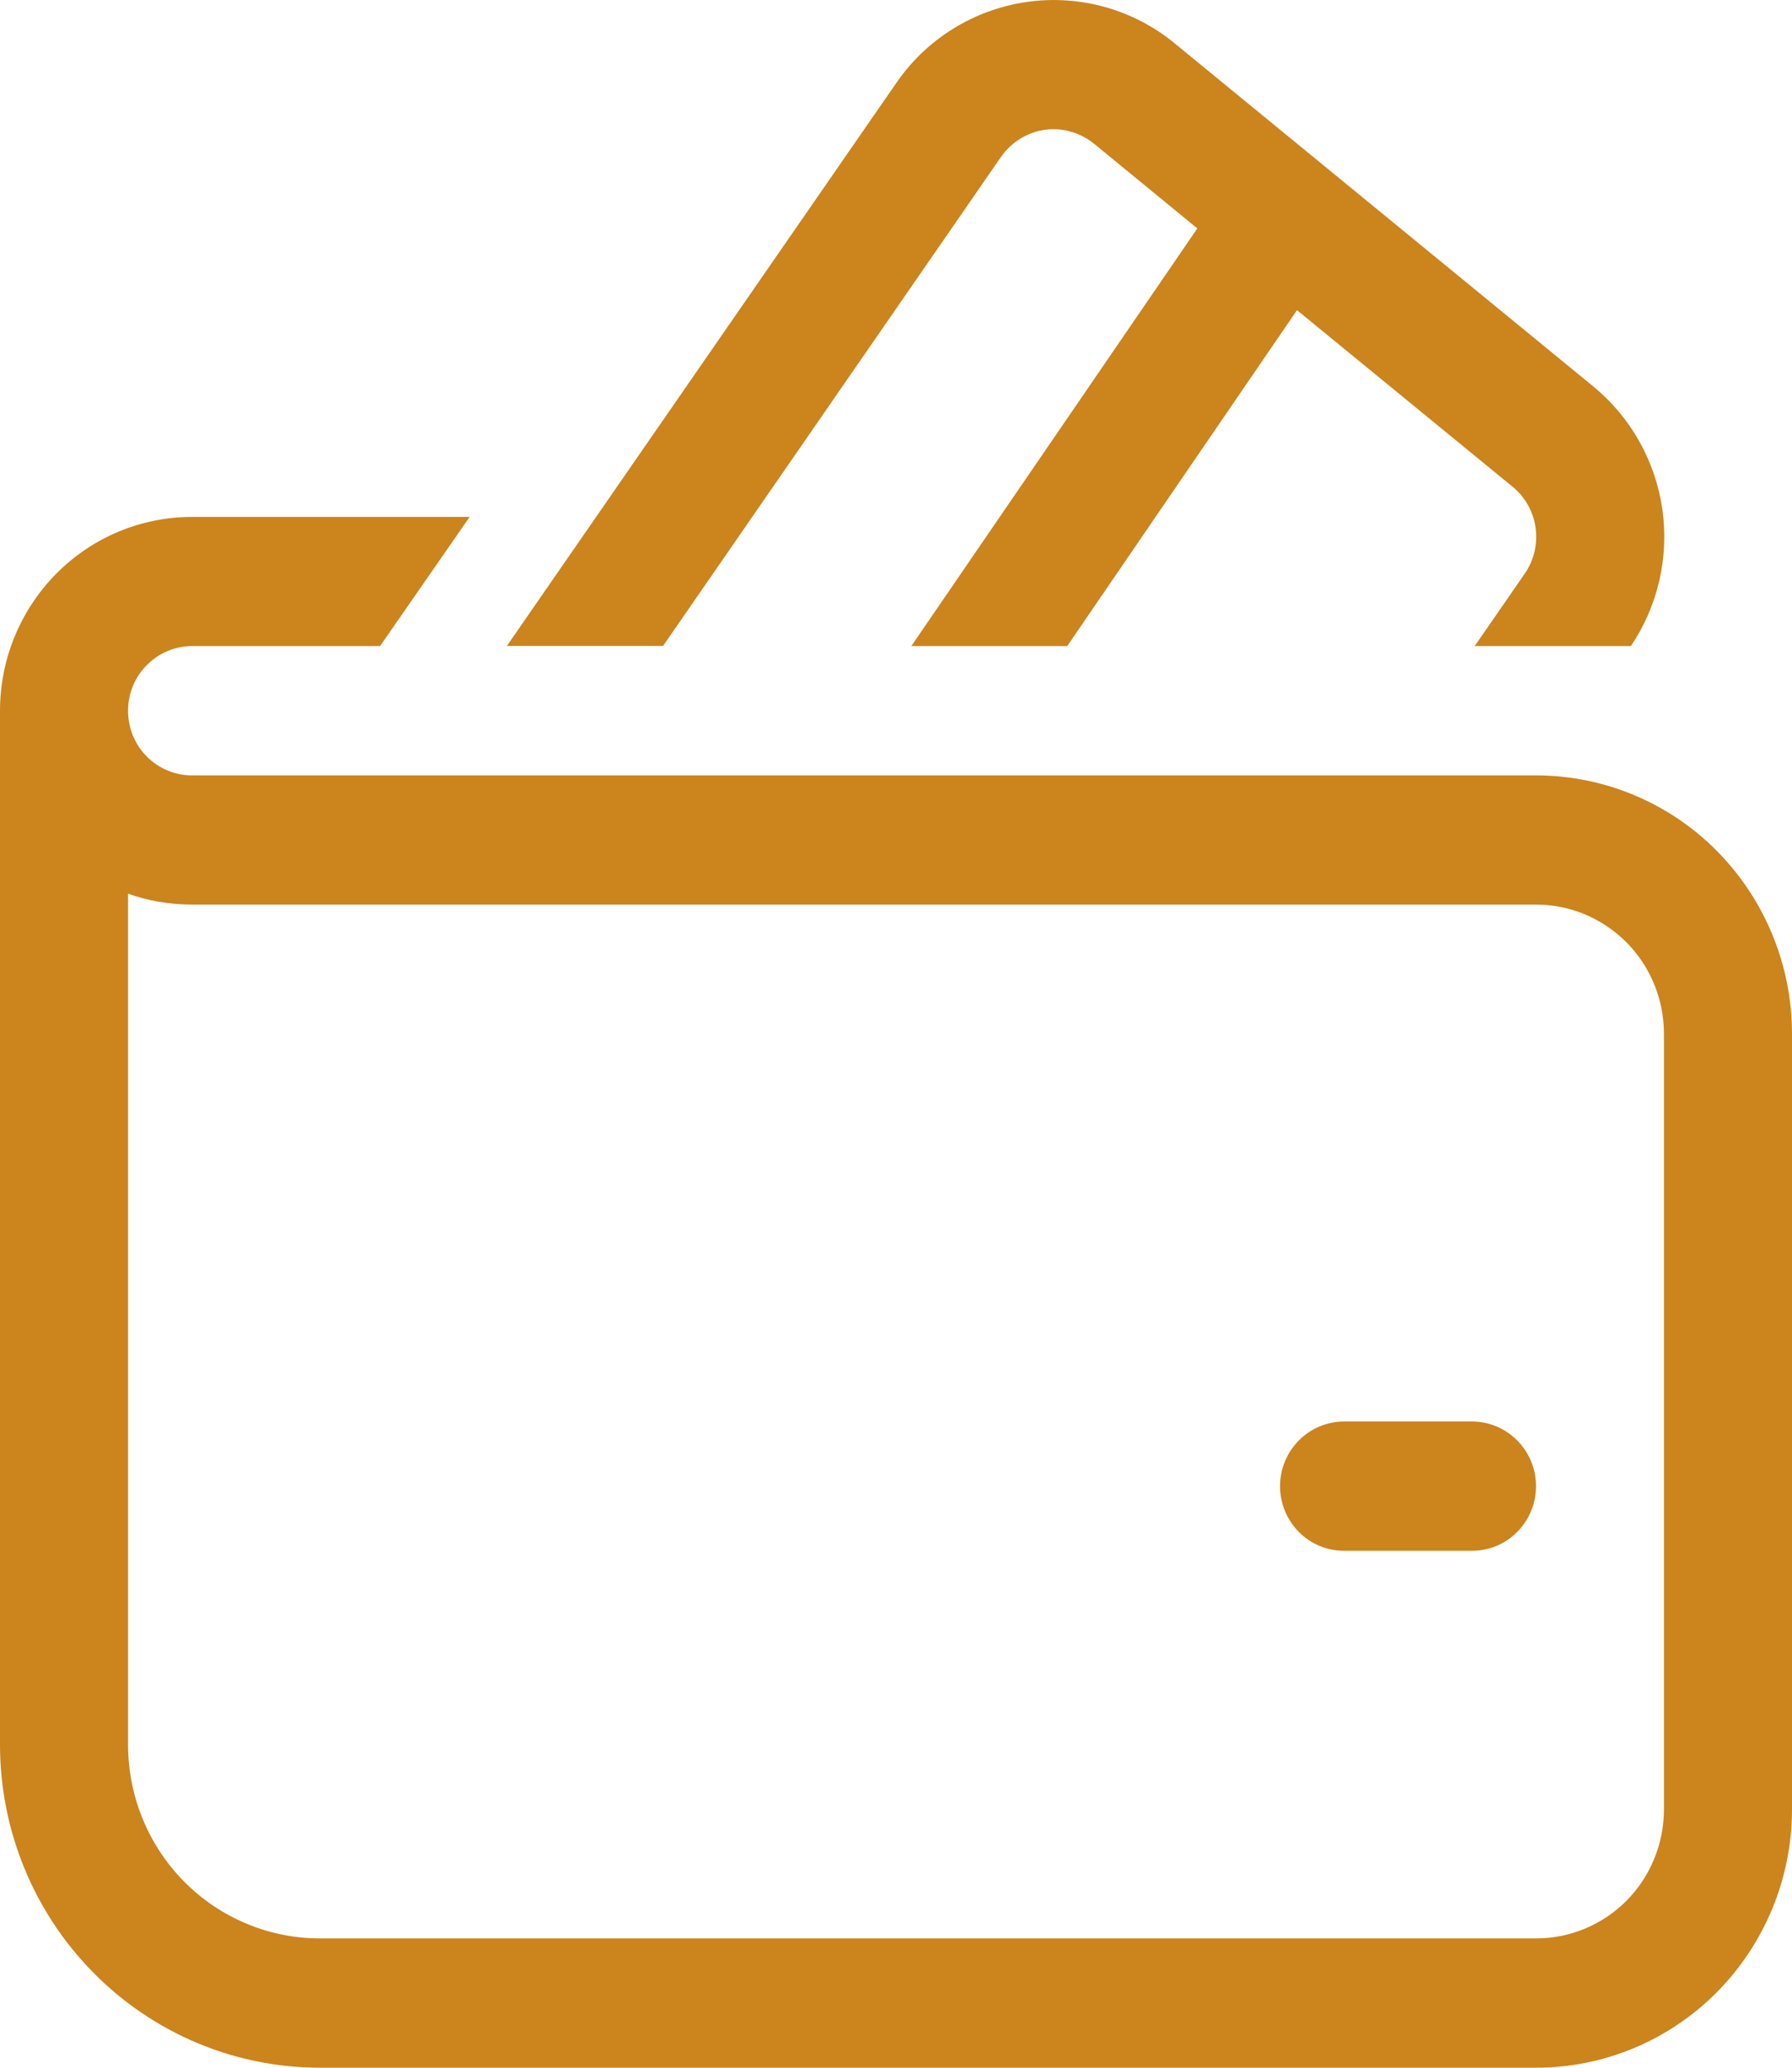 <svg width="13" height="15" viewBox="0 0 13 15" fill="none" xmlns="http://www.w3.org/2000/svg">
<path d="M6.502 0.602C6.611 0.443 6.752 0.309 6.915 0.208C7.078 0.107 7.26 0.041 7.45 0.014C7.639 -0.013 7.832 -0 8.017 0.051C8.201 0.103 8.373 0.192 8.521 0.314L11.558 2.803C11.829 3.025 12.008 3.342 12.059 3.691C12.109 4.041 12.028 4.396 11.831 4.687H10.698L11.06 4.163C11.128 4.066 11.156 3.947 11.14 3.83C11.124 3.712 11.064 3.605 10.973 3.531L9.409 2.25L7.742 4.687H6.611L8.686 1.657L7.936 1.042C7.886 1.002 7.829 0.972 7.767 0.955C7.706 0.937 7.642 0.933 7.578 0.942C7.515 0.951 7.455 0.973 7.4 1.007C7.346 1.041 7.299 1.085 7.262 1.138L4.81 4.686H3.677L6.502 0.602ZM9.75 10.312C9.627 10.312 9.509 10.362 9.422 10.45C9.335 10.538 9.286 10.657 9.286 10.781C9.286 10.905 9.335 11.025 9.422 11.113C9.509 11.201 9.627 11.25 9.75 11.25H10.679C10.802 11.25 10.92 11.201 11.007 11.113C11.094 11.025 11.143 10.905 11.143 10.781C11.143 10.657 11.094 10.538 11.007 10.45C10.92 10.362 10.802 10.312 10.679 10.312H9.75ZM1.393 3.75H3.407L2.757 4.687H1.393C1.27 4.687 1.152 4.737 1.065 4.825C0.977 4.913 0.929 5.032 0.929 5.156C0.929 5.28 0.977 5.4 1.065 5.488C1.152 5.576 1.27 5.625 1.393 5.625H11.143C11.635 5.625 12.108 5.822 12.456 6.174C12.804 6.526 13 7.003 13 7.5V13.125C13 13.622 12.804 14.099 12.456 14.451C12.108 14.803 11.635 15 11.143 15H2.321C1.706 15 1.115 14.753 0.68 14.313C0.245 13.874 0 13.278 0 12.656V5.156C0 4.783 0.147 4.426 0.408 4.162C0.669 3.898 1.023 3.75 1.393 3.75ZM0.929 12.656C0.929 13.029 1.075 13.387 1.337 13.651C1.598 13.914 1.952 14.062 2.321 14.062H11.143C11.389 14.062 11.625 13.964 11.8 13.788C11.974 13.612 12.071 13.374 12.071 13.125V7.5C12.071 7.251 11.974 7.013 11.8 6.837C11.625 6.661 11.389 6.562 11.143 6.562H1.393C1.229 6.562 1.075 6.535 0.929 6.483V12.656Z" fill="#CC841D"/>
</svg>
